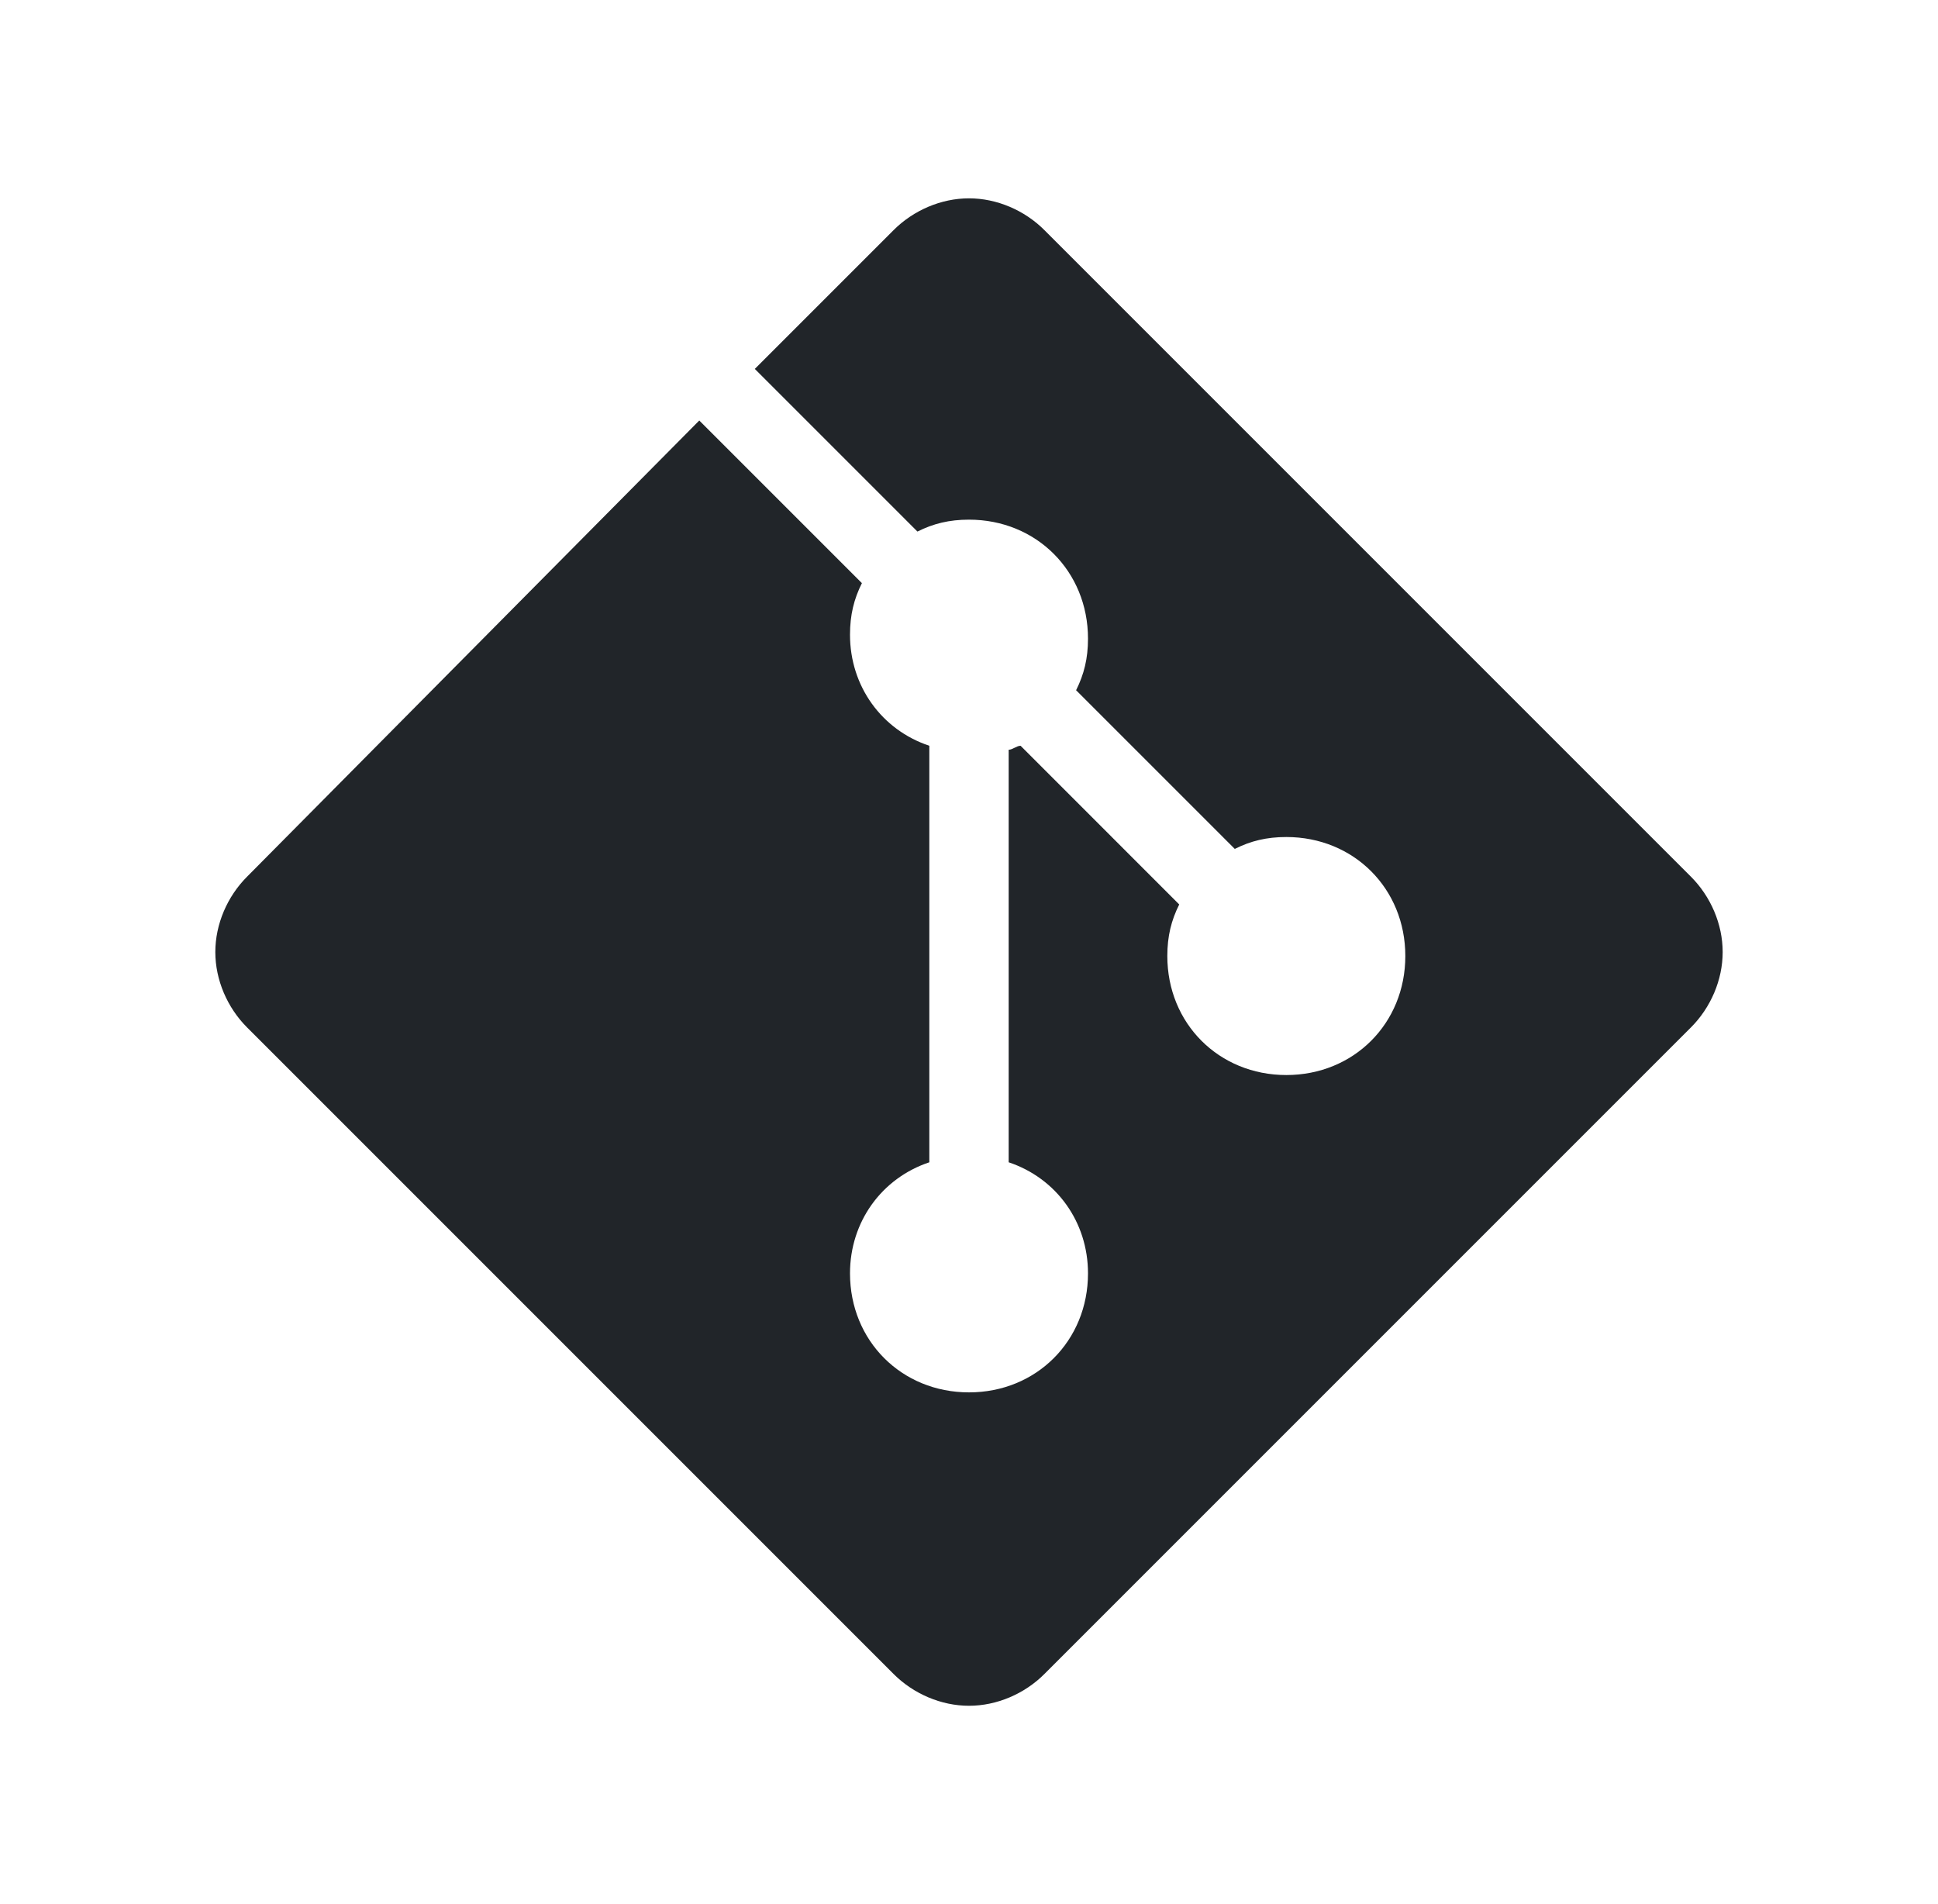 <svg width="57" height="56" viewBox="0 0 57 56" fill="none" xmlns="http://www.w3.org/2000/svg">
<path d="M49.733 25.783L30.717 6.767C30.133 6.183 29.317 5.833 28.5 5.833C27.683 5.833 26.867 6.183 26.283 6.767L22.2 10.85L26.983 15.633C27.45 15.4 27.917 15.283 28.5 15.283C30.483 15.283 32 16.8 32 18.783C32 19.367 31.883 19.833 31.65 20.3L36.317 24.967C36.783 24.733 37.25 24.617 37.833 24.617C39.817 24.617 41.333 26.133 41.333 28.117C41.333 30.1 39.817 31.617 37.833 31.617C35.85 31.617 34.333 30.1 34.333 28.117C34.333 27.533 34.45 27.067 34.683 26.6L30.017 21.933C29.9 21.933 29.783 22.05 29.667 22.05V34.183C31.067 34.65 32 35.933 32 37.45C32 39.433 30.483 40.95 28.5 40.95C26.517 40.95 25 39.433 25 37.45C25 35.933 25.933 34.65 27.333 34.183V21.933C25.933 21.467 25 20.183 25 18.667C25 18.083 25.117 17.617 25.35 17.15L20.567 12.367L7.267 25.783C6.683 26.367 6.333 27.183 6.333 28C6.333 28.817 6.683 29.633 7.267 30.217L26.283 49.233C26.867 49.817 27.683 50.167 28.5 50.167C29.317 50.167 30.133 49.817 30.717 49.233L49.733 30.217C50.317 29.633 50.667 28.817 50.667 28C50.667 27.183 50.317 26.367 49.733 25.783Z" fill="#212529"/>
</svg>
